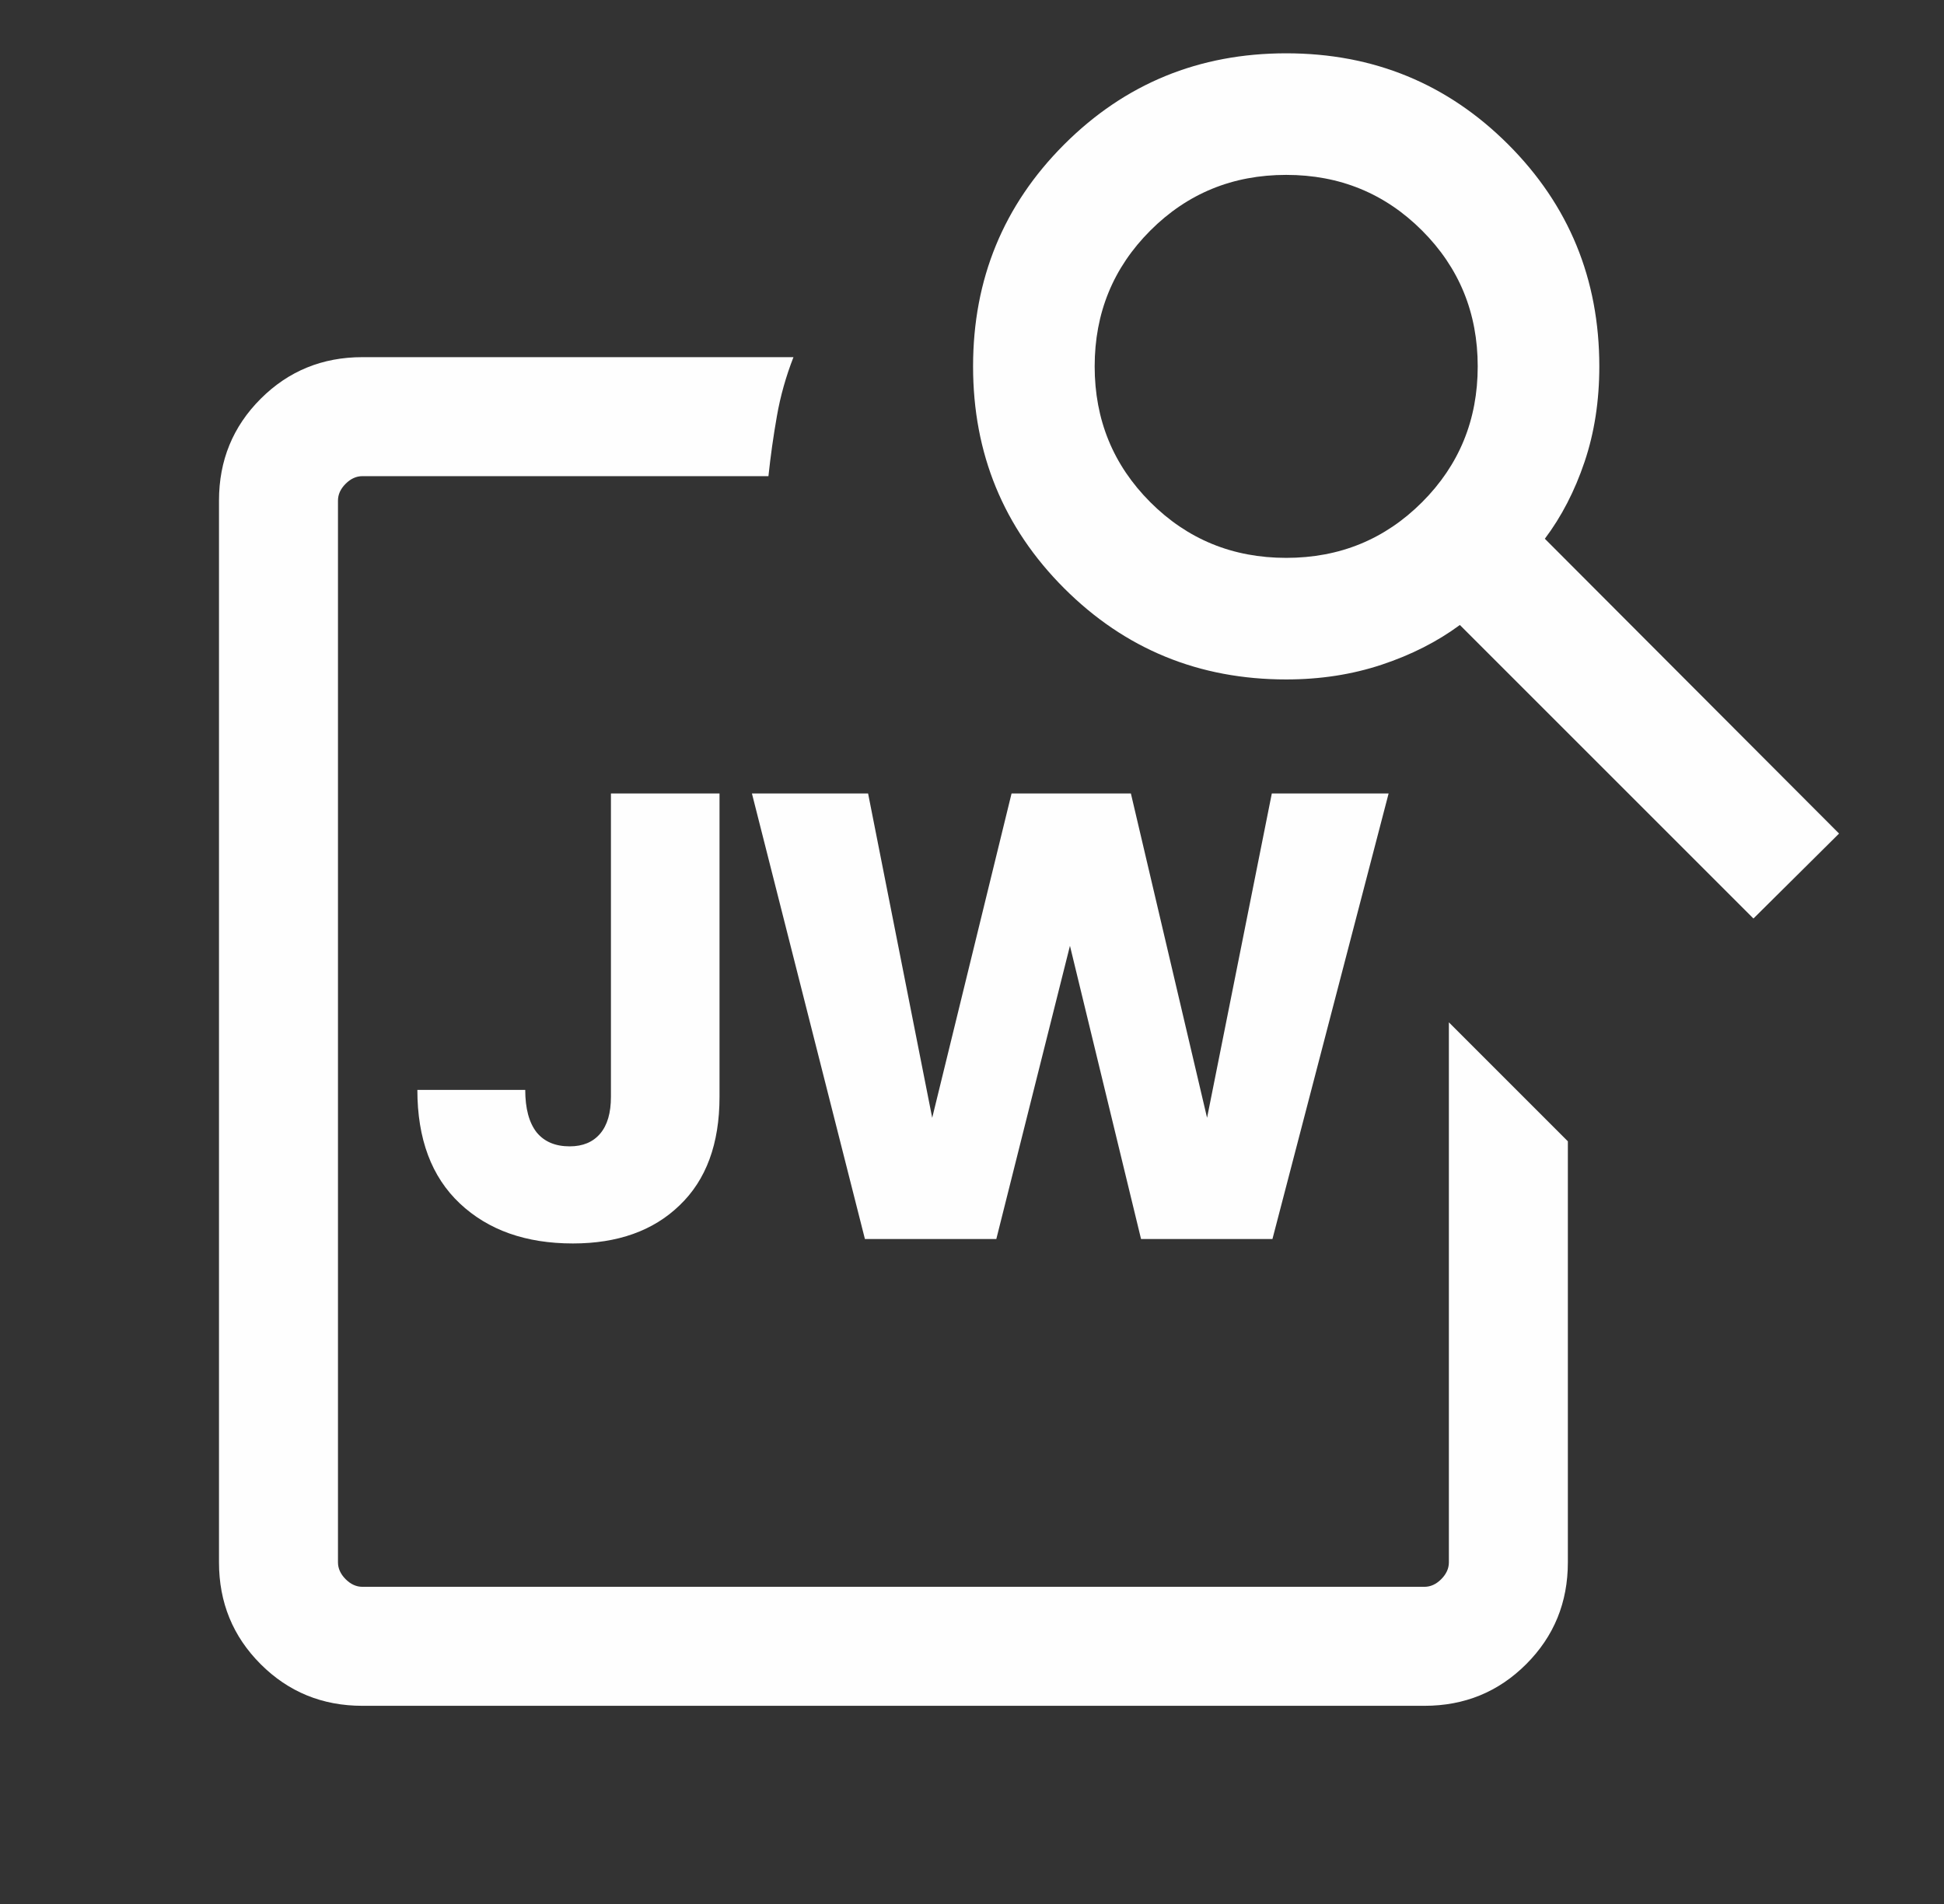 <svg width="49" height="48" viewBox="0 0 49 48" fill="none" xmlns="http://www.w3.org/2000/svg">
<rect x="0" y="0" width="49" height="48" fill="#333333" stroke="none"/>
<mask id="mask0_7049_127510" style="mask-type:alpha" maskUnits="userSpaceOnUse" x="0" y="0" width="49" height="49">
<rect x="0.52" y="0.004" width="48" height="48" fill="#D9D9D9"/>
</mask>
<g mask="url(#mask0_7049_127510)">
<path d="M36.52 25.773L39.519 28.773V39.388C39.519 40.399 39.169 41.254 38.469 41.954C37.769 42.654 36.914 43.004 35.904 43.004H9.135C8.125 43.004 7.27 42.654 6.57 41.954C5.87 41.254 5.52 40.399 5.52 39.388V12.619C5.52 11.609 5.87 10.754 6.57 10.054C7.27 9.354 8.125 9.004 9.135 9.004H20C19.811 9.489 19.671 9.983 19.583 10.487C19.494 10.99 19.423 11.496 19.369 12.004H9.135C8.981 12.004 8.84 12.068 8.712 12.196C8.584 12.324 8.519 12.465 8.519 12.619V39.388C8.519 39.542 8.584 39.683 8.712 39.812C8.84 39.94 8.981 40.004 9.135 40.004H35.904C36.058 40.004 36.199 39.94 36.327 39.812C36.455 39.683 36.52 39.542 36.52 39.388V25.773ZM8.519 40.004V12.004V25.235V24.654V40.004Z" fill="#FEFEFE"/>
<mask id="mask1_7049_127510" style="mask-type:alpha" maskUnits="userSpaceOnUse" x="21" y="-2" width="29" height="29">
<rect x="21.566" y="-1.749" width="27.753" height="27.753" fill="#D9D9D9"/>
</mask>
<g mask="url(#mask1_7049_127510)">
<path d="M44.197 23.156L36.797 15.756C36.23 16.175 35.574 16.509 34.827 16.757C34.081 17.005 33.279 17.129 32.42 17.129C30.221 17.129 28.356 16.363 26.824 14.832C25.293 13.3 24.527 11.435 24.527 9.237C24.527 7.038 25.293 5.173 26.824 3.641C28.356 2.11 30.221 1.344 32.42 1.344C34.618 1.344 36.483 2.11 38.015 3.641C39.546 5.173 40.312 7.038 40.312 9.237C40.312 10.106 40.188 10.909 39.94 11.644C39.692 12.38 39.358 13.025 38.939 13.582L46.355 21.014L44.197 23.156ZM32.42 14.064C33.767 14.064 34.908 13.597 35.844 12.661C36.78 11.725 37.247 10.584 37.247 9.237C37.247 7.889 36.78 6.748 35.844 5.812C34.908 4.876 33.767 4.409 32.42 4.409C31.072 4.409 29.931 4.876 28.995 5.812C28.06 6.748 27.592 7.889 27.592 9.237C27.592 10.584 28.06 11.725 28.995 12.661C29.931 13.597 31.072 14.064 32.42 14.064Z" fill="#FEFEFE"/>
</g>
<path d="M35.001 20.004L32.073 31.236H28.761L26.969 23.844L25.113 31.236H21.801L18.953 20.004H21.881L23.497 28.18L25.497 20.004H28.505L30.425 28.18L32.057 20.004H35.001Z" fill="#FEFEFE"/>
<path d="M18.136 20.004V27.652C18.136 28.836 17.799 29.748 17.128 30.388C16.466 31.028 15.57 31.348 14.44 31.348C13.255 31.348 12.306 31.012 11.591 30.34C10.877 29.668 10.52 28.713 10.52 27.476H13.239C13.239 27.945 13.335 28.303 13.527 28.548C13.72 28.783 13.997 28.9 14.36 28.9C14.69 28.9 14.946 28.793 15.127 28.58C15.309 28.367 15.399 28.057 15.399 27.652V20.004H18.136Z" fill="#FEFEFE"/>
</g>
</svg>
